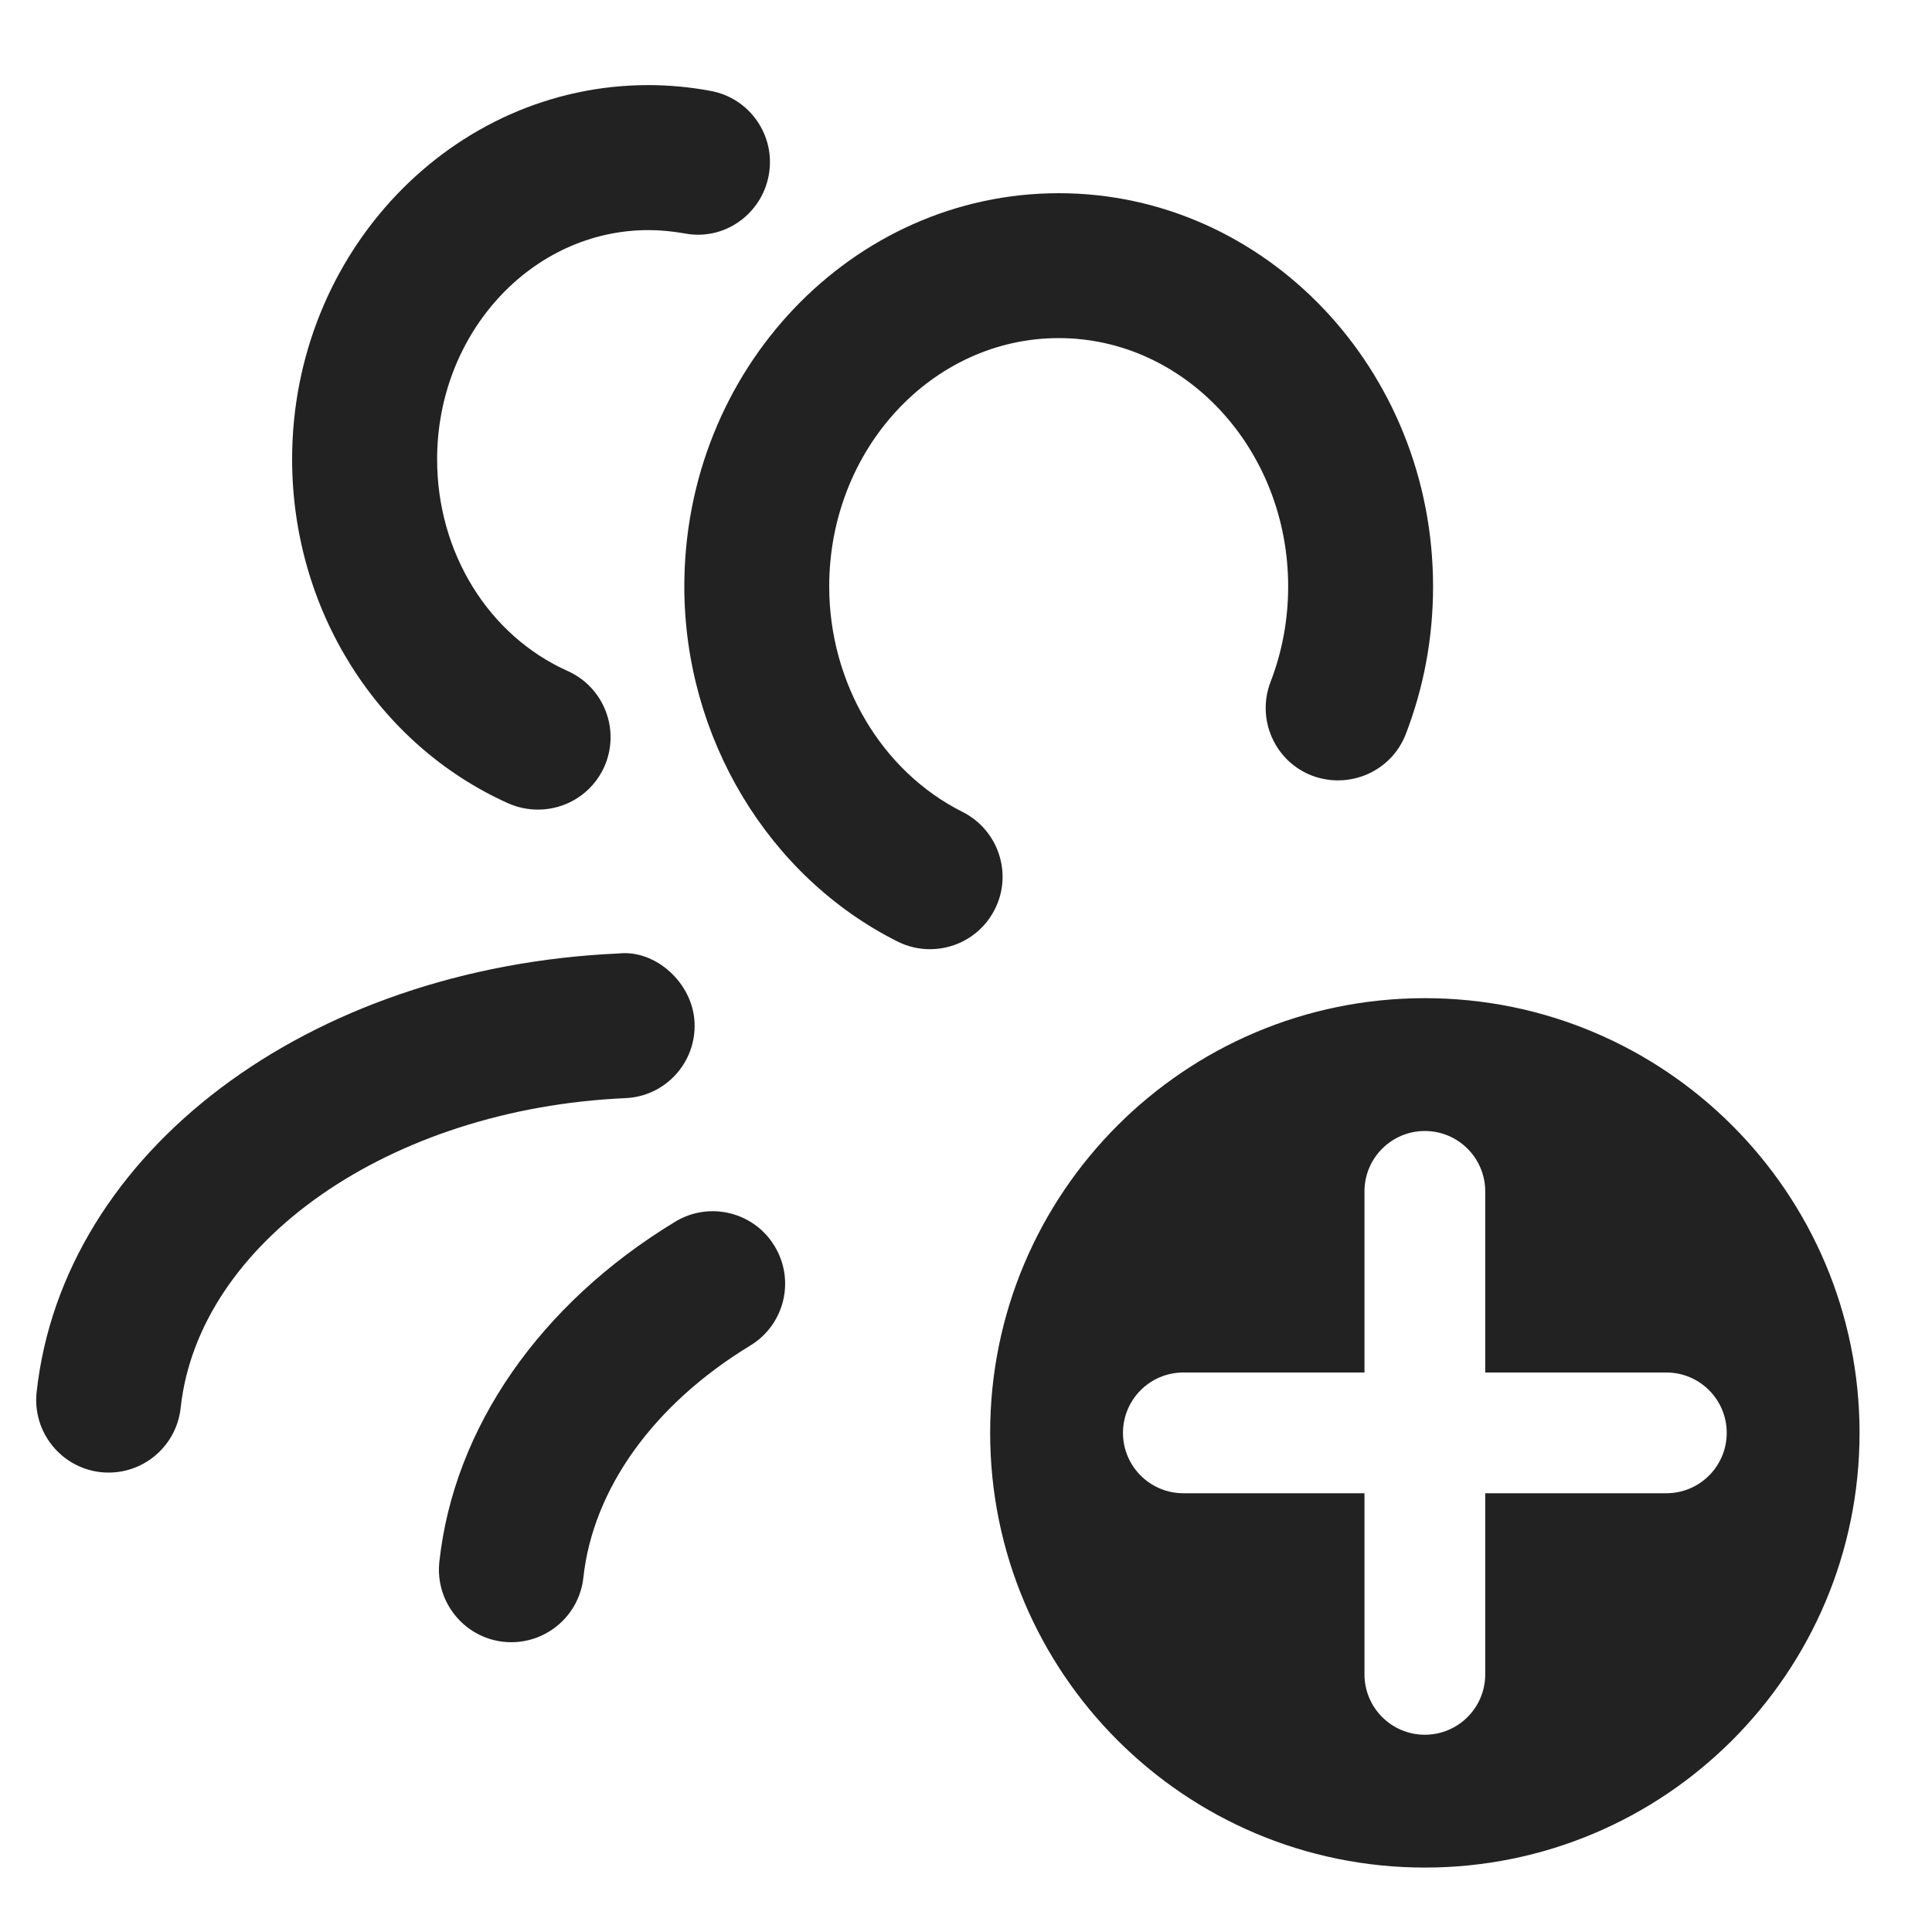 <?xml version="1.0" encoding="UTF-8"?>
<svg id="e" data-name="ICONS" xmlns="http://www.w3.org/2000/svg" width="20" height="20" viewBox="0 0 20 20">
  <path d="M14.75,10.333c-2.485,0-4.5,2.015-4.5,4.5s2.015,4.5,4.5,4.5,4.5-2.015,4.5-4.5-2.015-4.5-4.5-4.5ZM17.25,15.458h-1.875v1.875c0,.345-.28.625-.625.625s-.625-.28-.625-.625v-1.875h-1.875c-.345,0-.625-.28-.625-.625s.28-.625.625-.625h1.875v-1.875c0-.345.28-.625.625-.625s.625.28.625.625v1.875h1.875c.345,0,.625.28.625.625s-.28.625-.625.625Z" fill="#222"/>
  <path d="M9.627,9.826c-.112,0-.228-.025-.335-.079-1.341-.672-2.208-2.115-2.208-3.676,0-2.245,1.738-4.071,3.876-4.071,2.137,0,3.875,1.826,3.875,4.071,0,.531-.096,1.046-.283,1.53-.15.386-.584.574-.971.428-.386-.149-.577-.584-.428-.971.12-.311.182-.643.182-.987,0-1.418-1.065-2.571-2.375-2.571-1.311,0-2.376,1.153-2.376,2.571,0,.998.542,1.914,1.38,2.334.37.186.521.637.335,1.007-.132.263-.396.414-.672.414Z" fill="#222"/>
  <path d="M5.295,17c-.027,0-.055-.001-.082-.004-.411-.045-.709-.415-.665-.827.15-1.387,1.04-2.671,2.44-3.521.354-.216.816-.103,1.03.251.216.354.103.815-.251,1.03-.999.607-1.628,1.482-1.728,2.402-.042.384-.367.669-.745.669Z" fill="#222"/>
  <path d="M5.569,8.381c-.104,0-.207-.021-.308-.065-1.359-.61-2.237-2.009-2.237-3.562,0-2.136,1.654-3.873,3.688-3.873.219,0,.435.021.644.06.407.074.677.465.602.873-.075.407-.465.682-.873.602-.121-.021-.245-.034-.372-.034-1.207,0-2.188,1.064-2.188,2.373,0,.963.53,1.824,1.353,2.192.378.17.546.614.377.992-.125.277-.398.442-.685.442Z" fill="#222"/>
  <path d="M1.126,15.244c-.027,0-.055-.001-.082-.004-.411-.045-.709-.415-.665-.827.271-2.489,2.806-4.399,6.029-4.543.375-.04.764.302.782.716s-.302.764-.716.782c-2.438.108-4.418,1.487-4.604,3.207-.042.384-.367.669-.745.669Z" fill="#222"/>
</svg>
